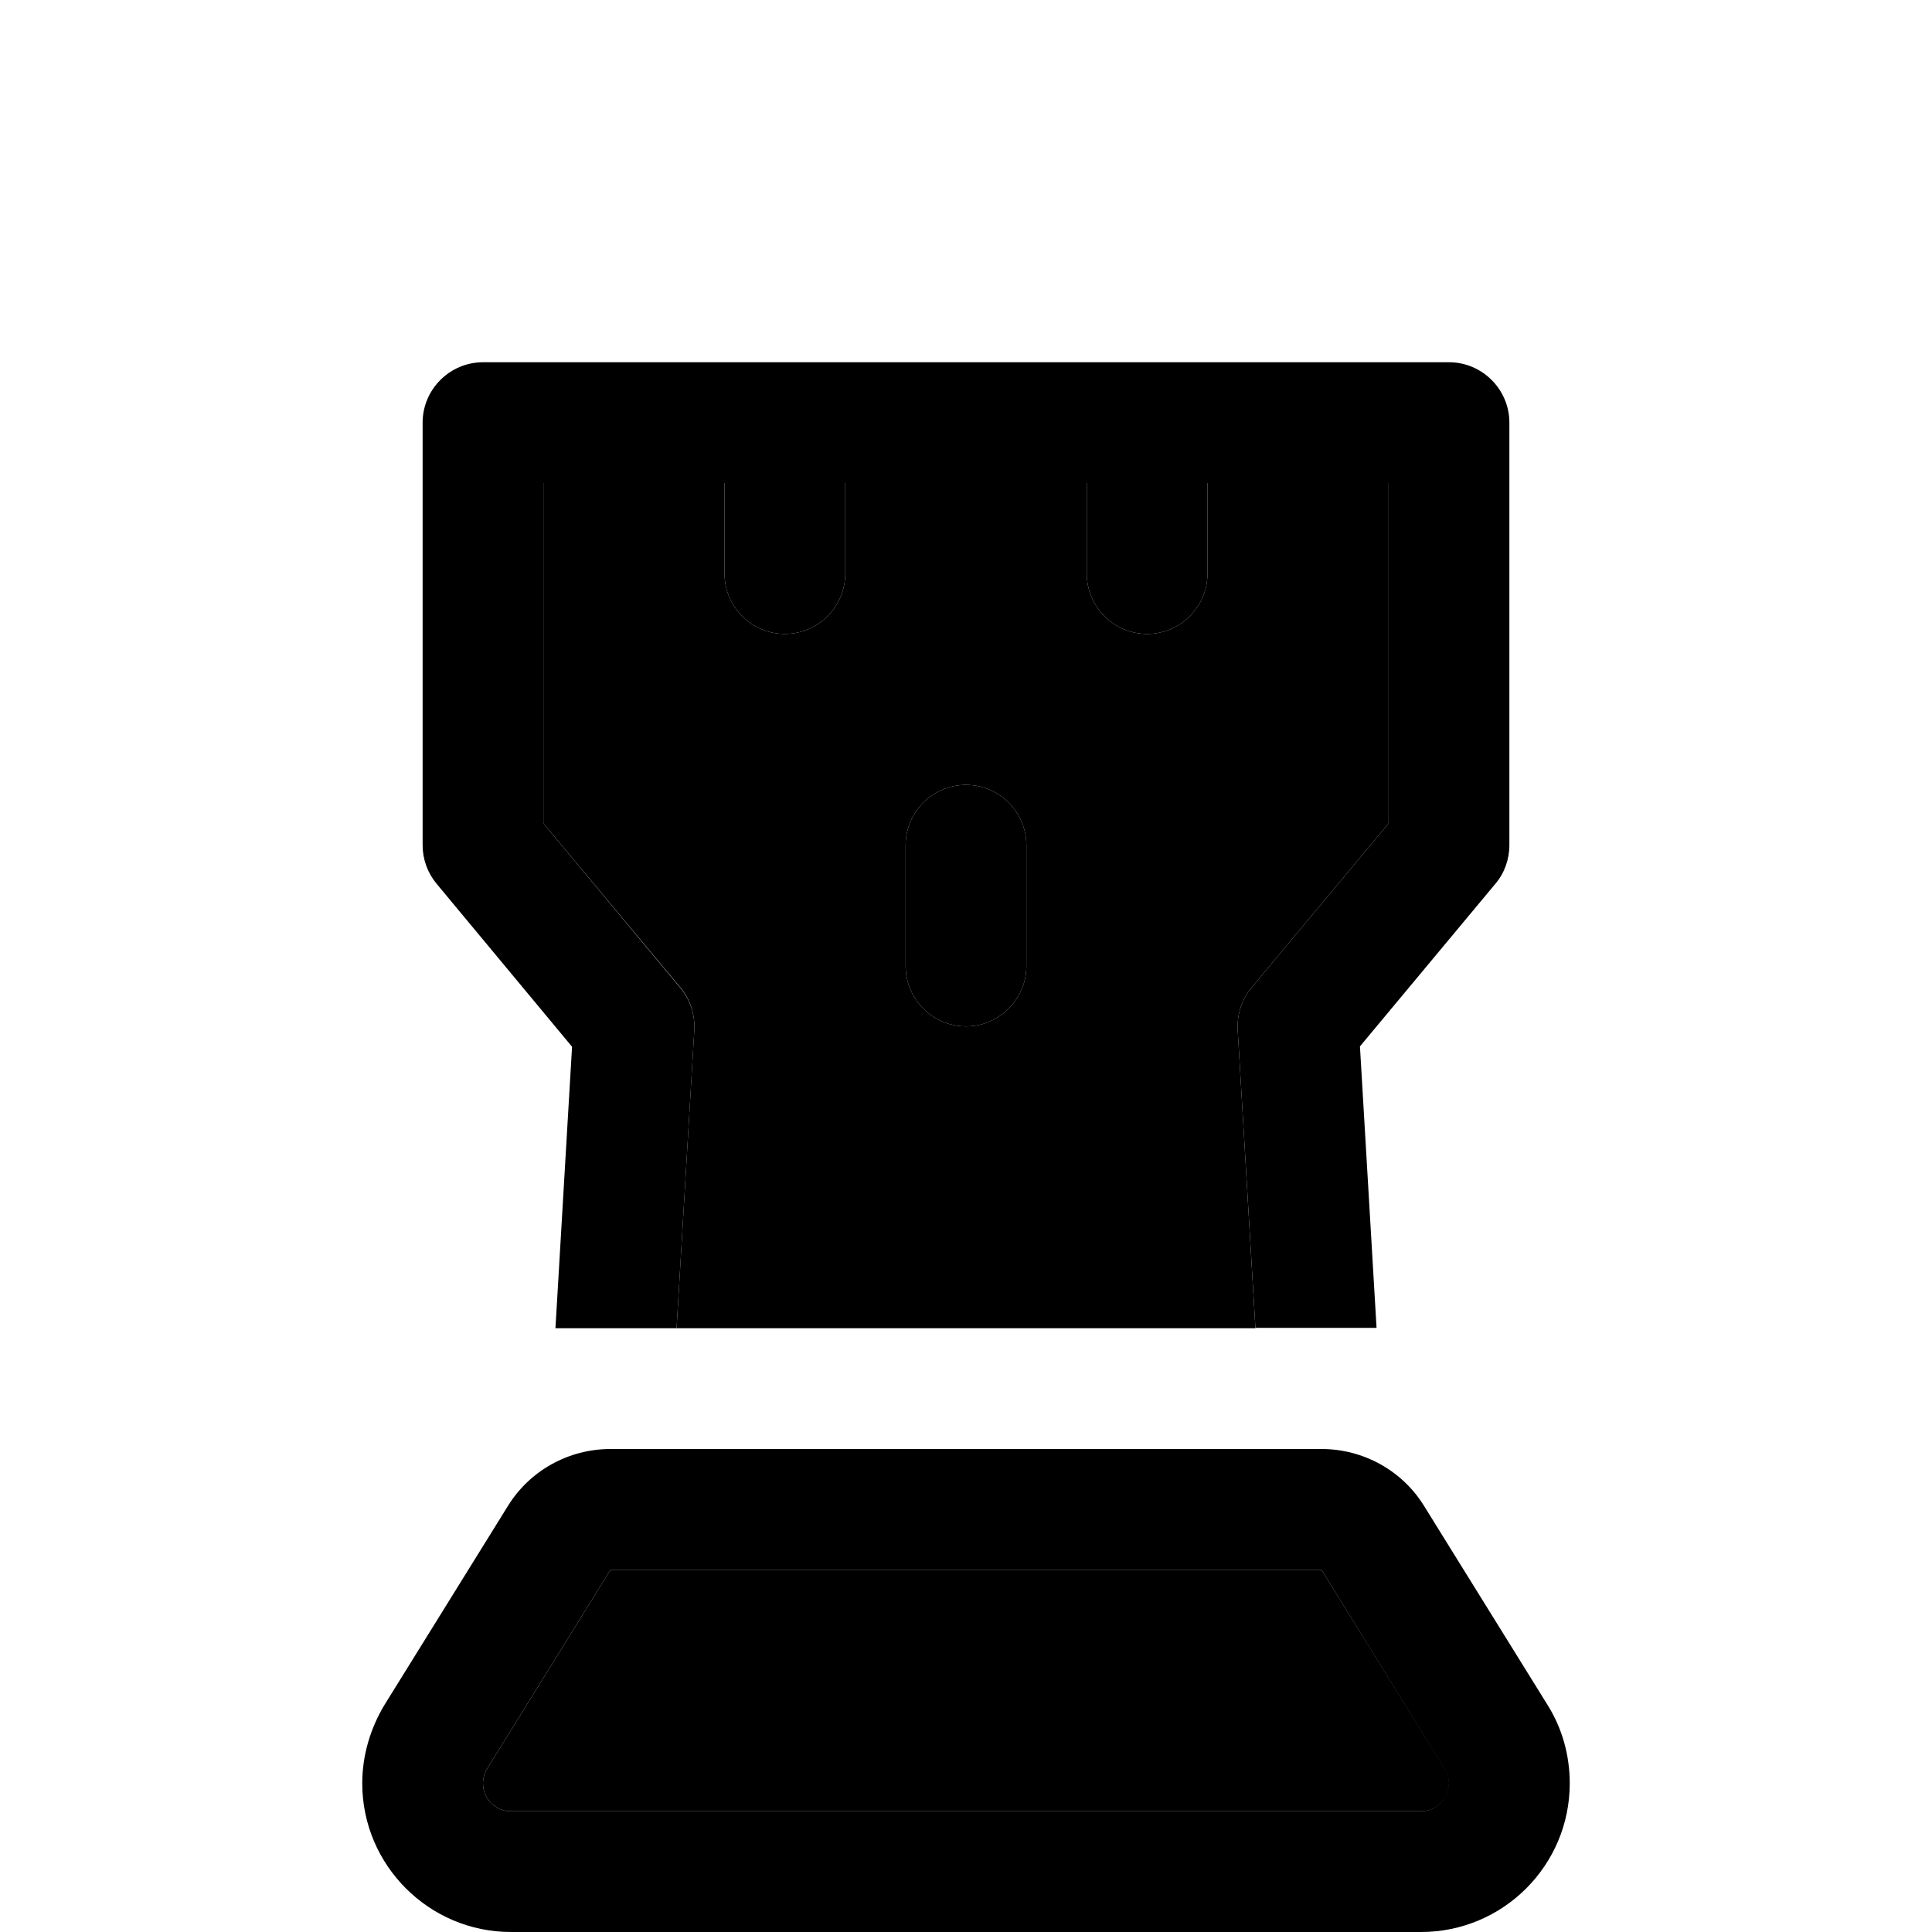 <svg xmlns="http://www.w3.org/2000/svg" width="24" height="24" viewBox="0 0 320 512">
    <path class="pr-icon-duotone-secondary" d="M32 472.6c0-1.4 .4-2.7 1.1-3.9L65.8 416l188.4 0 32.7 52.7c.7 1.2 1.1 2.5 1.1 3.9c0 4.1-3.3 7.4-7.4 7.4L39.4 480c-4.1 0-7.4-3.3-7.4-7.4zM48 128l48 0 0 24c0 8.8 7.2 16 16 16s16-7.2 16-16l0-24 64 0 0 24c0 8.8 7.2 16 16 16s16-7.2 16-16l0-24 48 0 0 90.2-36.3 43.5c-2.6 3.1-3.9 7.1-3.7 11.2l4.7 79.1L83.3 352 88 272.9c.2-4.1-1.1-8.1-3.7-11.2L48 218.2 48 128zm96 96l0 32c0 8.8 7.2 16 16 16s16-7.2 16-16l0-32c0-8.8-7.2-16-16-16s-16 7.2-16 16z"/>
    <path class="pr-icon-duotone-primary" d="M16 112c0-8.8 7.2-16 16-16l256 0c8.8 0 16 7.2 16 16l0 112c0 3.7-1.3 7.4-3.7 10.2l-35.9 43.1 4.4 74.6-32.1 0L232 272.9c-.2-4.1 1.1-8.1 3.7-11.2L272 218.2l0-90.2-48 0 0 24c0 8.8-7.2 16-16 16s-16-7.2-16-16l0-24-64 0 0 24c0 8.8-7.2 16-16 16s-16-7.2-16-16l0-24-48 0 0 90.2 36.3 43.6c2.6 3.1 3.9 7.1 3.7 11.2L83.3 352l-32.1 0 4.4-74.6L19.7 234.2c-2.4-2.9-3.7-6.5-3.7-10.2l0-112zm144 96c8.8 0 16 7.2 16 16l0 32c0 8.8-7.2 16-16 16s-16-7.2-16-16l0-32c0-8.8 7.2-16 16-16zM33.1 468.7c-.7 1.2-1.1 2.5-1.1 3.9c0 4.1 3.3 7.4 7.4 7.4l241.1 0c4.1 0 7.4-3.3 7.4-7.4c0-1.4-.4-2.7-1.1-3.9L254.2 416 65.8 416 33.1 468.7zM254.2 384c11.1 0 21.4 5.7 27.2 15.1l32.7 52.7c3.9 6.2 5.9 13.4 5.9 20.8c0 21.8-17.7 39.4-39.4 39.4L39.4 512C17.7 512 0 494.3 0 472.6c0-7.3 2.1-14.5 5.9-20.8l32.7-52.7c5.8-9.4 16.1-15.1 27.2-15.1l188.4 0z"/>
</svg>